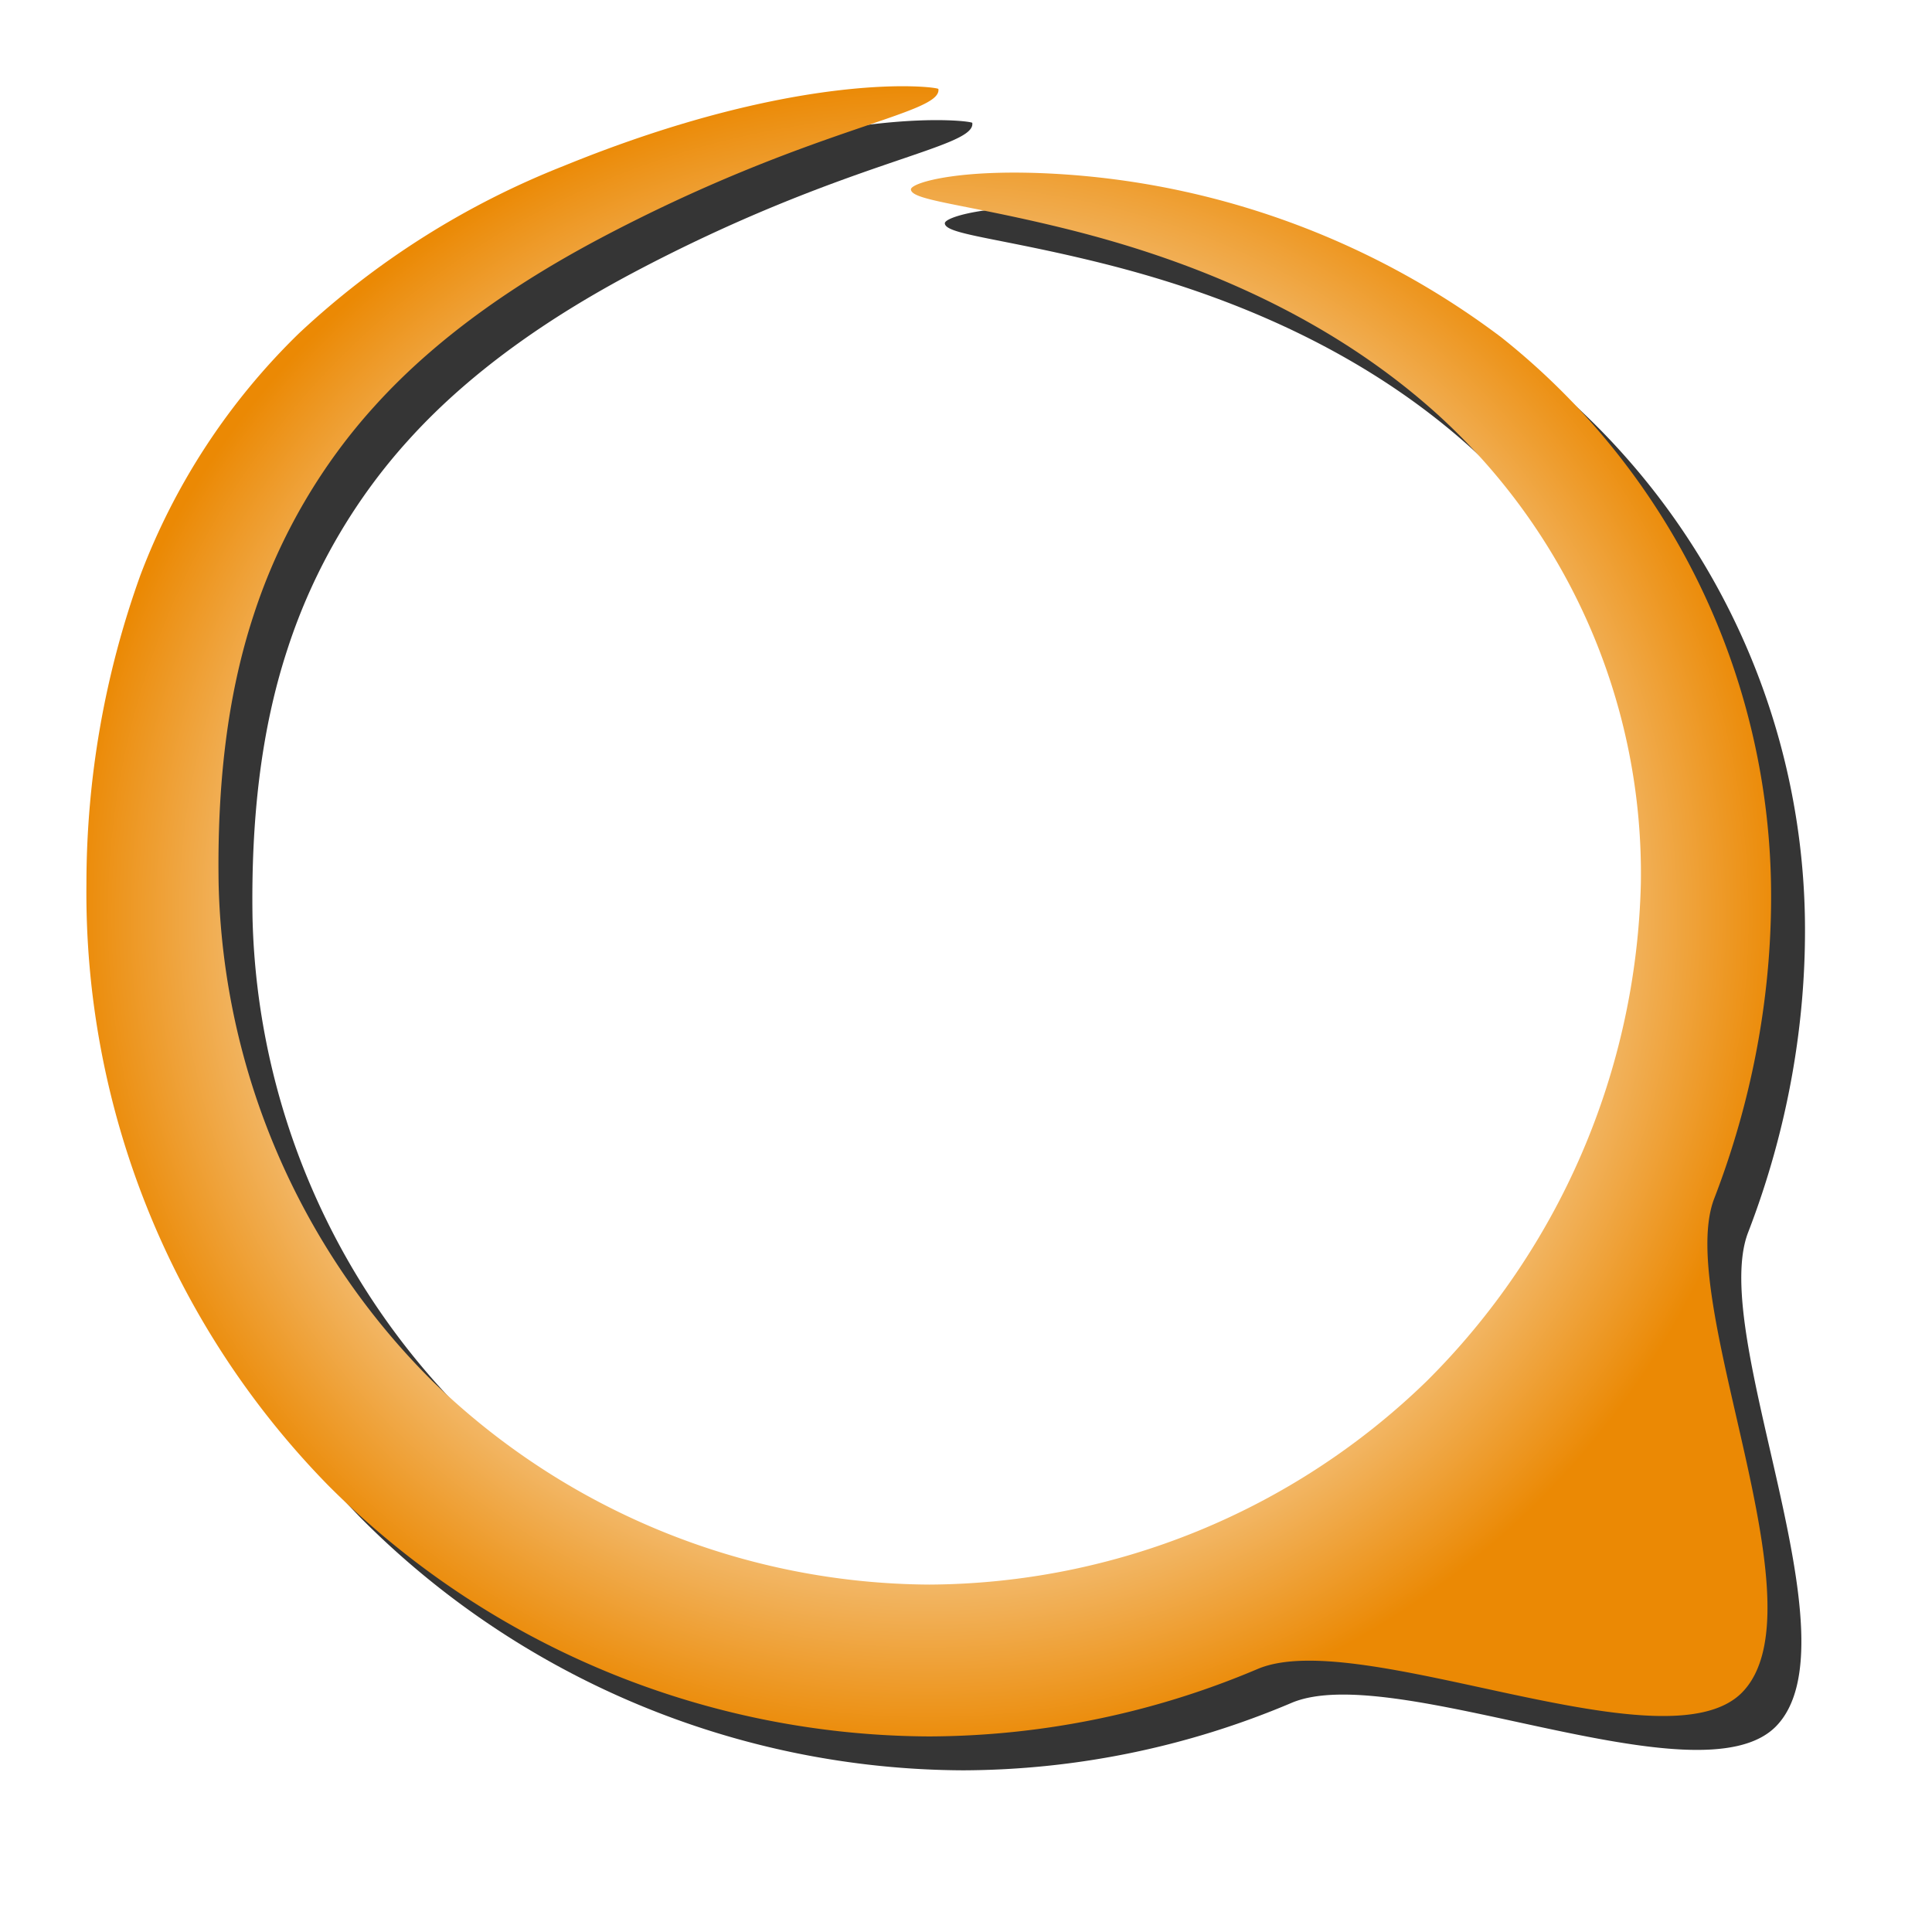 <svg width="114" height="114" xmlns:xlink="http://www.w3.org/1999/xlink" xmlns="http://www.w3.org/2000/svg"><defs><radialGradient r="41.92" fy="811.17" fx="-84.97" cy="811.17" cx="-84.97" gradientTransform="matrix(1.205 0 0 1.176 214.36 11.18)" gradientUnits="userSpaceOnUse" id="c" xlink:href="#a"/><linearGradient id="a"><stop style="stop-color:#bb7414;stop-opacity:1" offset="0"/><stop offset=".5" style="stop-color:#fdfbf8;stop-opacity:1"/><stop style="stop-color:#eb8904;stop-opacity:1" offset="1"/></linearGradient><filter style="color-interpolation-filters:sRGB" id="b" x="-.07" width="1.14" y="-.07" height="1.15"><feGaussianBlur stdDeviation="2.95"/></filter></defs><path d="M114.57 918.3c.23 1.52-7.51 2.2-20.1 8.89-4.22 2.25-9.22 5.44-13.19 9.85-3 3.31-5.56 7.5-7.12 12.32-1.57 4.78-2.15 10.08-2.06 15.84a42.8 42.8 0 0 0 12.6 29.33 42.4 42.4 0 0 0 29.33 12.02 42.42 42.42 0 0 0 29.35-12 42.85 42.85 0 0 0 12.64-29.35 36.57 36.57 0 0 0-12-27.7c-7.6-6.87-16.8-9.69-22.13-11-5.8-1.42-8.9-1.62-8.94-2.27-.02-.4 3.05-1.33 9.34-.87a48.22 48.22 0 0 1 25.49 9.59 42.1 42.1 0 0 1 15.92 32.25c.1 6.12-1 12.48-3.35 18.57s6.55 24.15 1.64 29.15c-4.54 4.6-22.54-3.95-28.58-1.39a50.02 50.02 0 0 1-19.38 3.98 50.37 50.37 0 0 1-35.48-14.83A49.97 49.97 0 0 1 64.3 965.2a53.8 53.8 0 0 1 3.18-18.2 39.25 39.25 0 0 1 9.36-14.28 49.32 49.32 0 0 1 15.6-9.87c14.08-5.75 22.1-4.68 22.13-4.55z" style="opacity:.887;fill:#000;fill-opacity:1;stroke:none;stroke-opacity:1;filter:url(#b)" transform="translate(-57.2 -911.05)"/><path style="fill:url(#c);fill-opacity:1;stroke:none;stroke-opacity:1" d="M112.57 916.3c.23 1.52-7.51 2.2-20.1 8.89-4.22 2.25-9.22 5.44-13.19 9.85-3 3.31-5.56 7.5-7.12 12.32-1.57 4.78-2.15 10.08-2.06 15.84a42.8 42.8 0 0 0 12.6 29.33 42.4 42.4 0 0 0 29.33 12.02 42.42 42.42 0 0 0 29.35-12 42.85 42.85 0 0 0 12.64-29.35 36.57 36.57 0 0 0-12-27.7c-7.6-6.87-16.8-9.69-22.13-11-5.8-1.42-8.9-1.62-8.94-2.27-.02-.4 3.05-1.33 9.34-.87a48.22 48.22 0 0 1 25.49 9.59 42.1 42.1 0 0 1 15.92 32.25c.1 6.12-1 12.48-3.35 18.57s6.55 24.15 1.64 29.15c-4.54 4.6-22.54-3.95-28.58-1.39a50.02 50.02 0 0 1-19.38 3.98 50.37 50.37 0 0 1-35.48-14.83A49.97 49.97 0 0 1 62.3 963.2a53.8 53.8 0 0 1 3.18-18.2 39.25 39.25 0 0 1 9.36-14.28 49.32 49.32 0 0 1 15.6-9.87c14.08-5.75 22.1-4.68 22.13-4.55z" transform="translate(-57.2 -911.05)"/></svg>